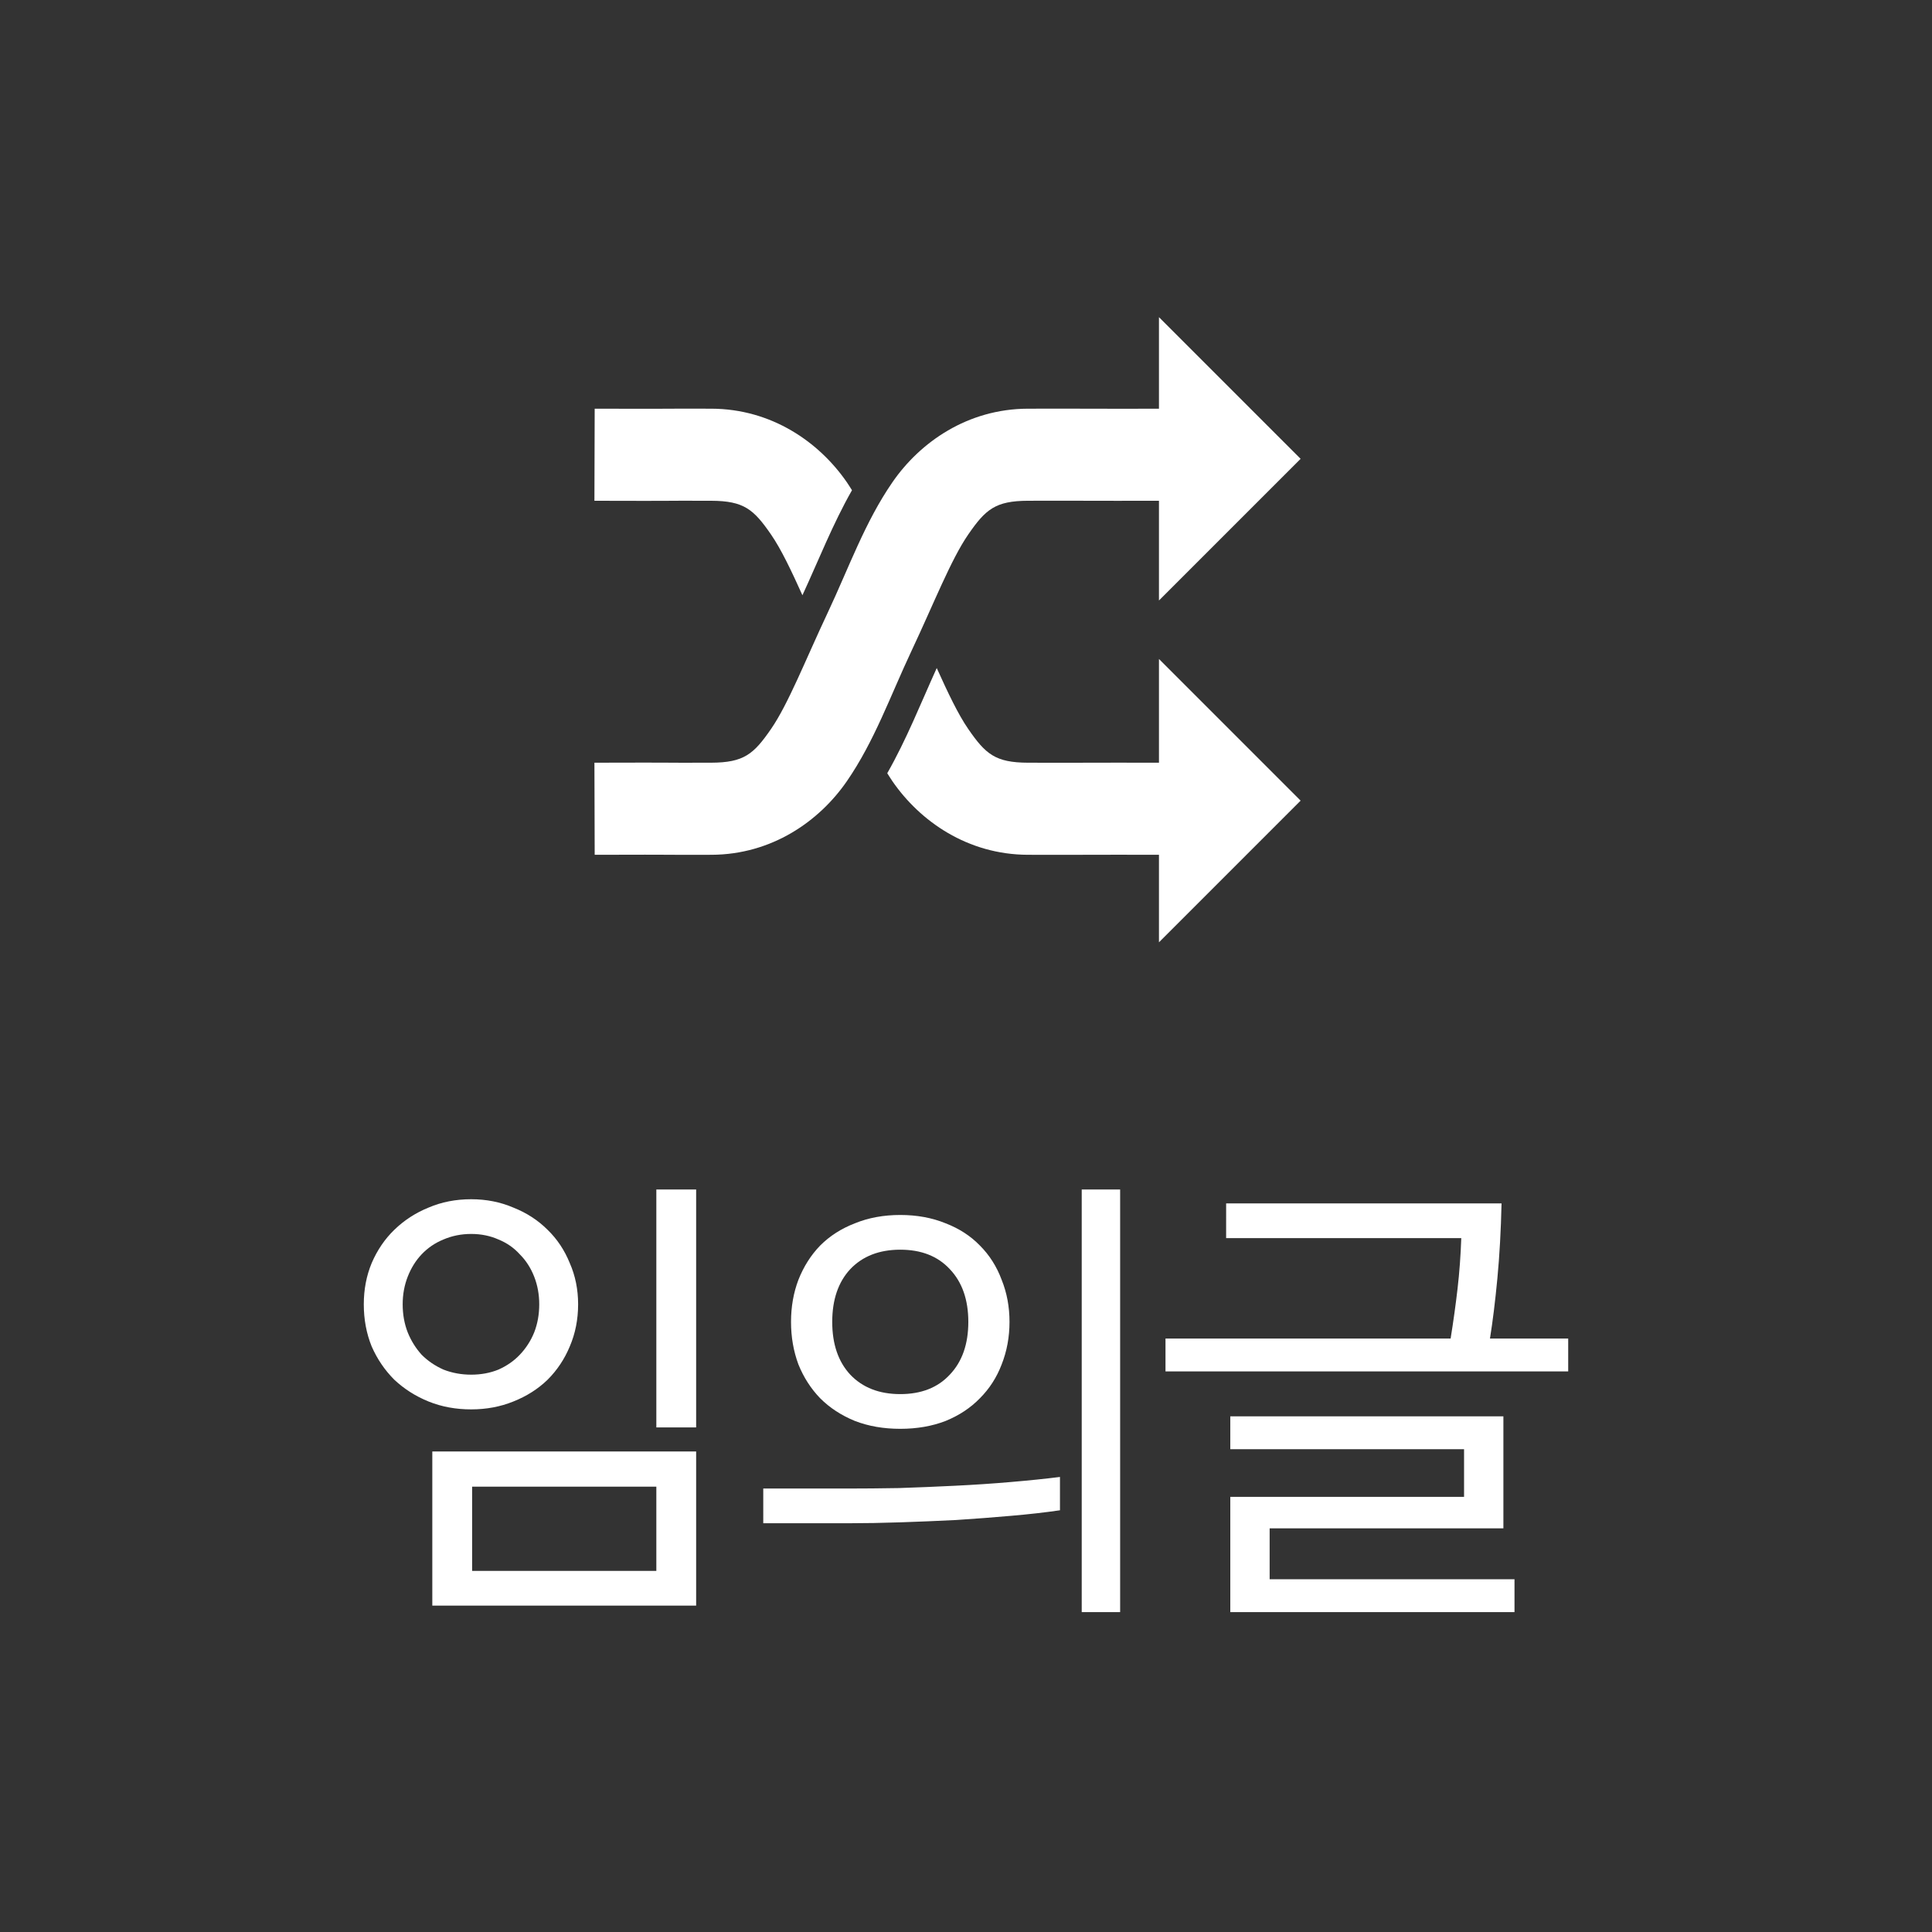 <?xml version="1.0" encoding="UTF-8" standalone="no"?>
<svg xmlns="http://www.w3.org/2000/svg" id="svg906" width="256" height="256" version="1.1" viewBox="0 0 256 256">
	<rect x="0" y="0" width="256" height="256" fill="#333333" stroke="none"/>
	<g style="fill:#fff">
		<path d="M86.968 157.616h5.275v31.525h-5.275zm5.275 55.139h-34.96V192.33h34.96Zm-5.275-15.763h-24.41v11.163h24.41Zm-38.763-24.165q0-2.944 1.043-5.459 1.104-2.576 3.005-4.416 1.963-1.901 4.54-2.944 2.575-1.104 5.642-1.104 3.005 0 5.581 1.104 2.637 1.043 4.539 2.944 1.901 1.84 2.944 4.416 1.104 2.515 1.104 5.459 0 3.005-1.104 5.581-1.043 2.515-2.944 4.416-1.902 1.84-4.539 2.883-2.576 1.043-5.581 1.043-3.067 0-5.643-1.043-2.576-1.043-4.539-2.883-1.9-1.901-3.005-4.416-1.043-2.576-1.043-5.581zm5.152 0q0 2.024.675 3.741.675 1.656 1.84 2.944 1.227 1.227 2.883 1.963 1.717.675 3.68.675 1.962 0 3.618-.675 1.656-.736 2.822-1.963 1.226-1.288 1.901-2.944.675-1.717.675-3.741 0-1.963-.675-3.68t-1.901-2.944q-1.166-1.288-2.822-1.963-1.656-.736-3.618-.736-1.963 0-3.68.736-1.656.675-2.883 1.963-1.165 1.227-1.84 2.944-.675 1.717-.675 3.68zm80.408 2.331q0 3.005-1.042 5.642-.982 2.576-2.883 4.478-1.84 1.9-4.539 3.005-2.698 1.043-6.01 1.043t-6.011-1.043q-2.699-1.104-4.6-3.005-1.84-1.902-2.883-4.478-.981-2.637-.981-5.642 0-3.006.981-5.582 1.043-2.637 2.883-4.538 1.901-1.902 4.6-2.944 2.699-1.104 6.01-1.104 3.313 0 6.011 1.104 2.699 1.042 4.539 2.944 1.901 1.9 2.883 4.538 1.042 2.576 1.042 5.582zm-5.458 0q0-4.416-2.454-6.992-2.392-2.576-6.562-2.576-4.171 0-6.624 2.576-2.392 2.576-2.392 6.992t2.392 6.992q2.453 2.576 6.624 2.576 4.17 0 6.562-2.576 2.454-2.576 2.454-6.992zm20.117 38.455h-5.09v-55.997h5.09zm-47.288-16.375h11.224q3.067 0 6.747-.062 3.68-.122 7.421-.306 3.803-.184 7.36-.491 3.619-.307 6.563-.675v4.416q-2.944.43-6.502.736-3.496.307-7.237.552-3.68.184-7.36.307t-6.93.123h-11.286zm61.334-37.782h36.493q-.123 5.398-.552 9.936-.43 4.539-.982 7.974h10.366v4.354h-53.36v-4.354h37.78q.553-3.435.92-6.624.369-3.19.492-6.686h-31.158zm.551 54.157v-15.272h30.974v-6.317H163.02v-4.355h36.187v14.843h-30.973v6.747h32.445v4.354z"/>
	</g>
	<path d="M153.568 42.027v12.13c-9.435.019-10.05-.025-17.377-.003-7.987.025-14.278 4.438-17.935 9.739-3.657 5.3-5.77 11.322-8.545 17.218-3.047 6.475-5.255 12.162-7.549 15.487-2.294 3.324-3.582 4.451-7.932 4.464-8.012.025-2.683-.038-15.466 0l.035 12.202c12.754-.039 7.41.025 15.47 0 7.988-.025 14.28-4.439 17.936-9.739 3.657-5.3 5.77-11.322 8.545-17.218 3.047-6.475 5.255-12.162 7.549-15.487 2.294-3.324 3.582-4.453 7.931-4.467 7.273-.022 7.92.022 17.338.002v13.213l18.77-18.77z" style="fill:#fff"/>
	<path d="m78.799 54.154-.035 12.201c12.783.039 7.454-.024 15.466 0 4.35.014 5.638 1.14 7.932 4.465 1.349 1.955 2.687 4.786 4.164 8.053 2.148-4.65 4.03-9.466 6.567-13.916-.229-.355-.447-.715-.688-1.064-3.657-5.3-9.948-9.714-17.935-9.739-8.06-.025-2.717.038-15.471 0zm74.77 33.164v13.745c-9.418-.02-10.066.024-17.339.001-4.35-.013-5.637-1.142-7.931-4.466-1.352-1.96-2.694-4.8-4.176-8.078-2.12 4.678-4.012 9.478-6.557 13.935.23.357.448.72.69 1.07 3.657 5.3 9.948 9.714 17.935 9.739 7.326.022 7.942-.022 17.377-.002v11.597l18.77-18.77z" style="fill:#fff"/>
</svg>
